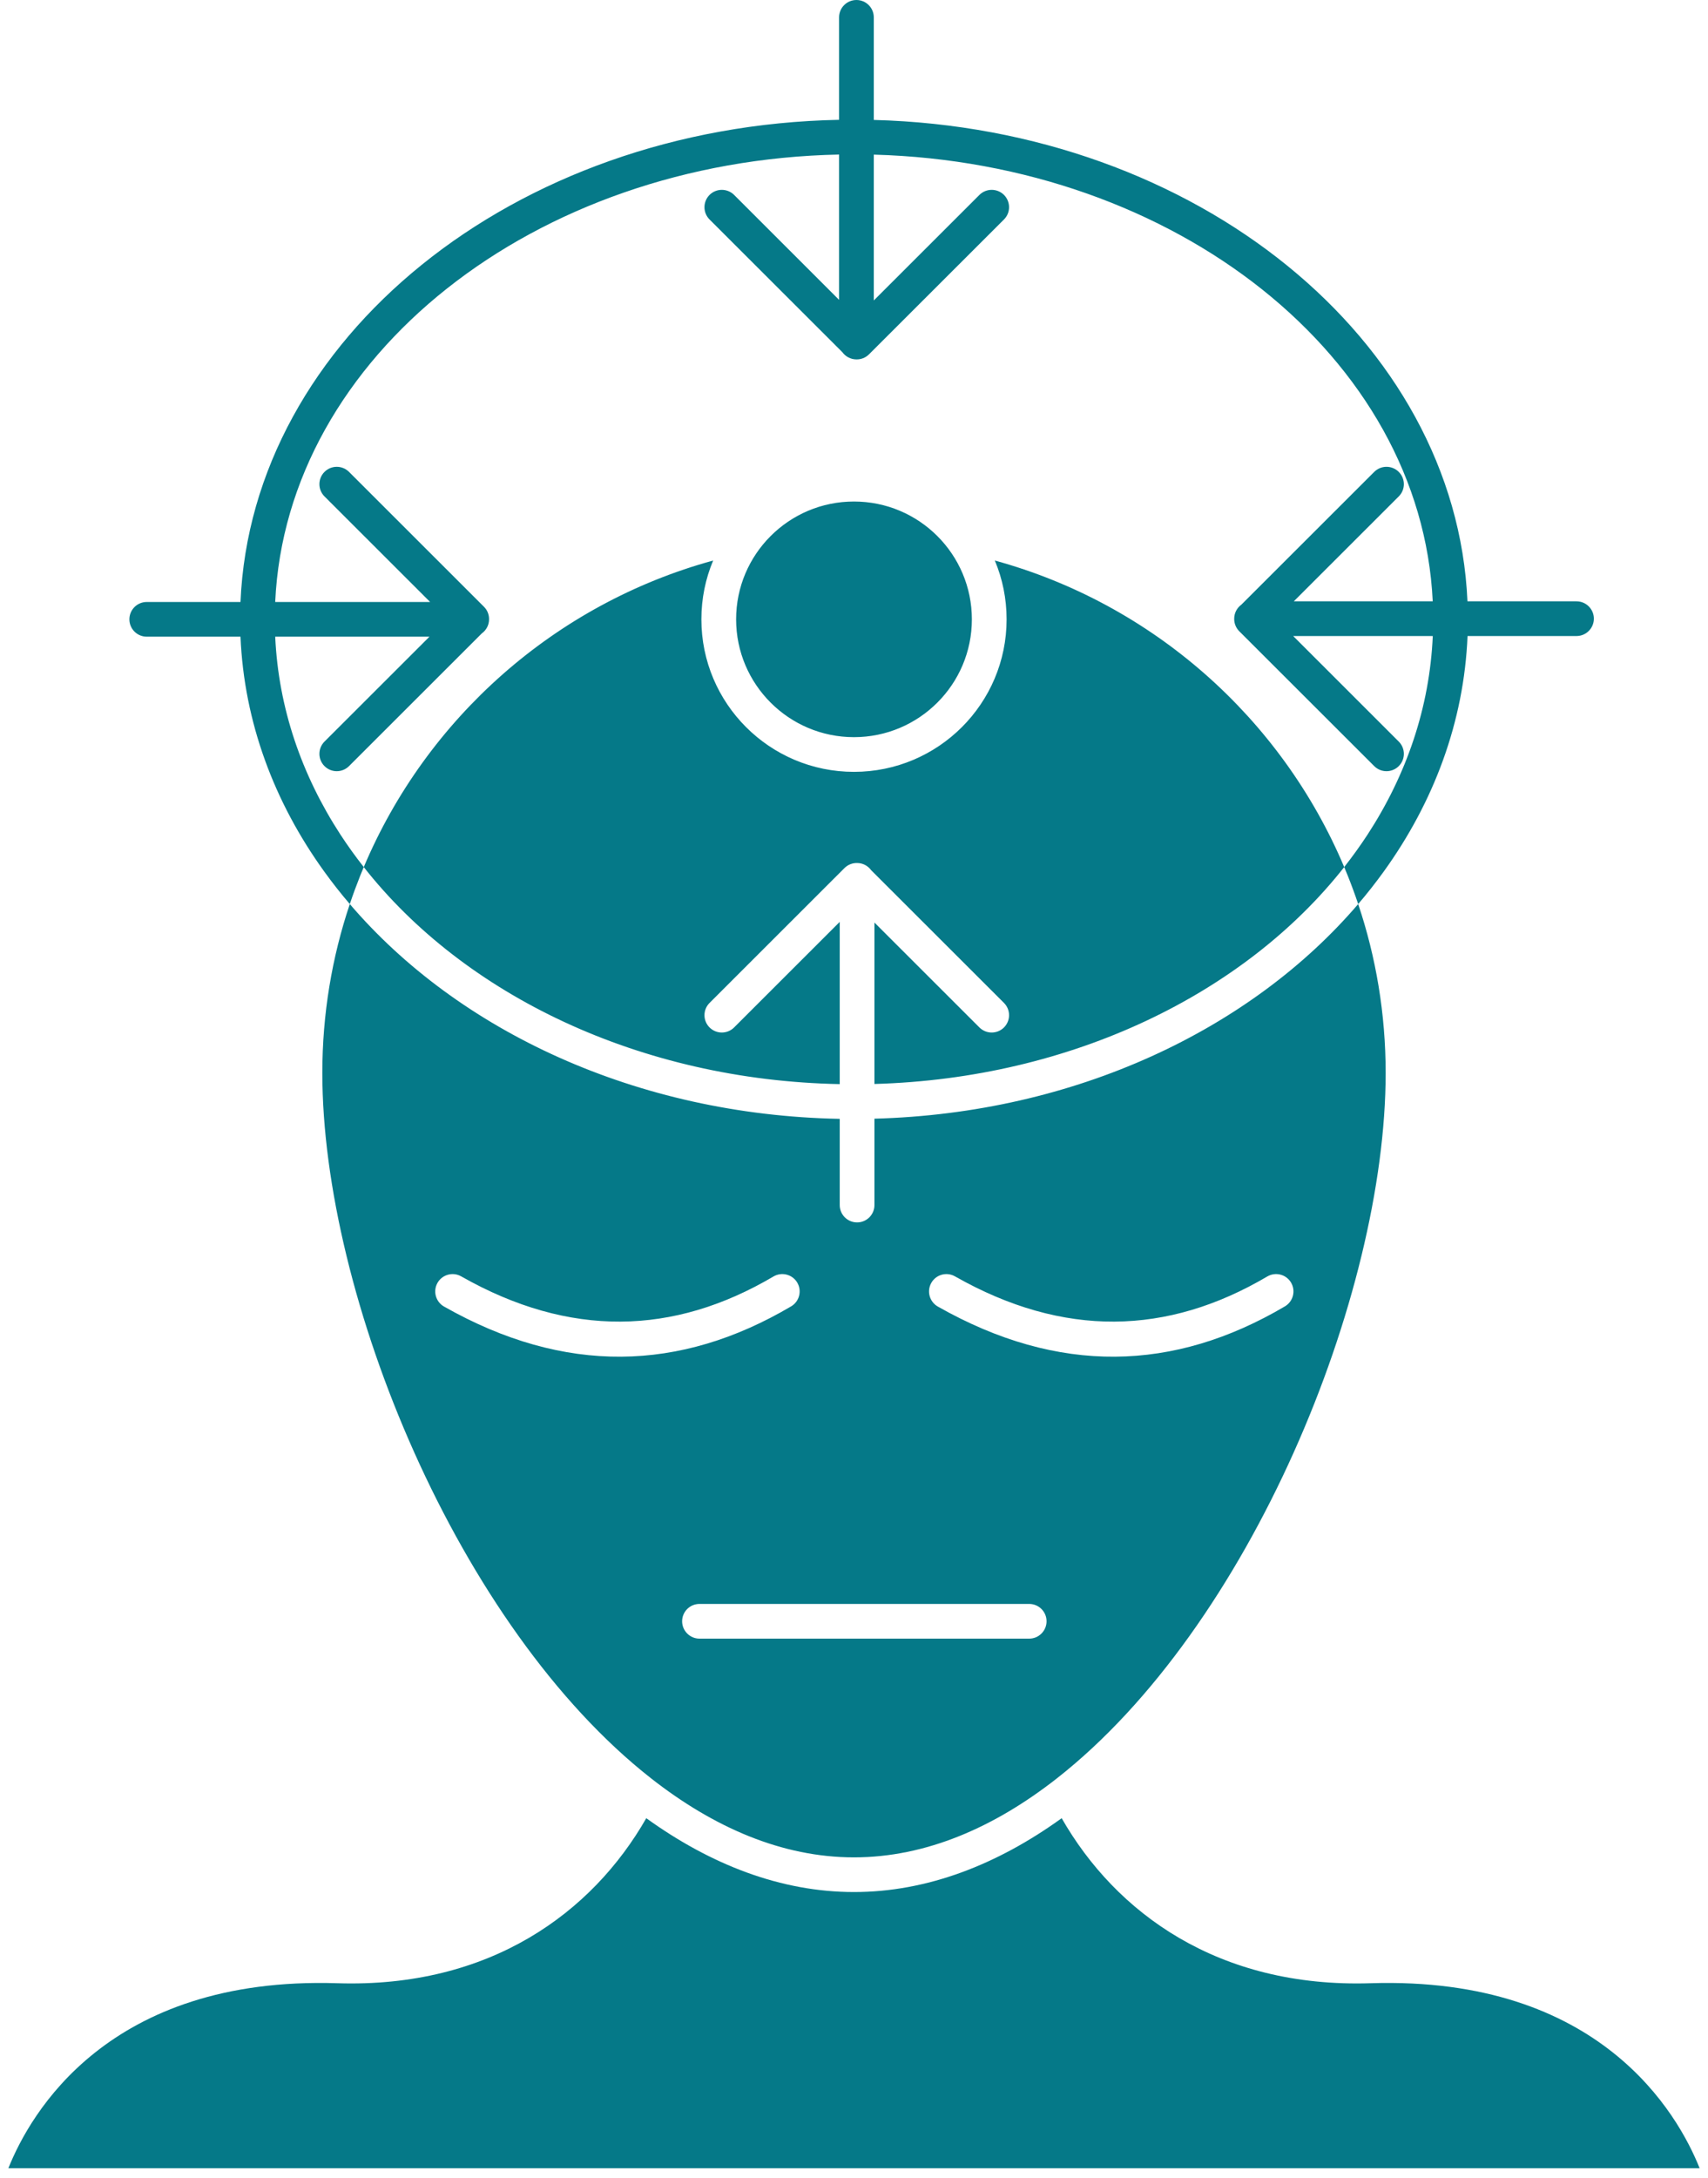 <svg xmlns="http://www.w3.org/2000/svg" width="102" height="130" viewBox="0 0 102 130" fill="none">
  <path d="M20.89 53.957C20.356 53.334 19.851 52.692 19.376 52.034C16.375 47.886 14.577 43.097 14.362 37.999H8.764C8.191 37.999 7.727 37.535 7.727 36.964C7.727 36.391 8.191 35.928 8.764 35.928H14.362C15.022 20.247 30.663 7.529 50.109 7.151V1.035C50.109 0.463 50.573 0 51.146 0C51.718 0 52.182 0.463 52.182 1.035V7.158C71.477 7.658 86.953 20.306 87.635 35.889H94.147C94.72 35.889 95.184 36.353 95.184 36.924C95.184 37.496 94.72 37.96 94.147 37.96H87.64C87.43 43.074 85.629 47.875 82.623 52.034C82.148 52.691 81.643 53.333 81.109 53.957C80.92 53.39 80.713 52.831 80.492 52.277C80.422 52.101 80.35 51.925 80.275 51.749C80.772 51.115 81.241 50.465 81.677 49.798C83.993 46.239 85.377 42.225 85.564 37.96H77.227L83.532 44.259C83.939 44.663 83.939 45.32 83.532 45.724C83.128 46.128 82.472 46.128 82.068 45.724L74.008 37.675C73.801 37.468 73.7 37.196 73.705 36.924C73.705 36.58 73.876 36.275 74.135 36.086L82.068 28.163C82.472 27.76 83.128 27.76 83.532 28.163C83.939 28.568 83.939 29.225 83.532 29.628L77.263 35.889H85.561C84.872 21.328 70.235 9.718 52.182 9.229V17.933L58.49 11.633C58.894 11.23 59.553 11.23 59.957 11.633C60.361 12.04 60.361 12.695 59.957 13.098L51.897 21.147C51.69 21.355 51.417 21.455 51.146 21.45C50.801 21.45 50.492 21.279 50.306 21.021L42.373 13.098C41.969 12.694 41.969 12.04 42.373 11.633C42.778 11.23 43.436 11.23 43.84 11.633L50.109 17.896V9.224C31.909 9.591 17.103 21.269 16.435 35.928H25.686L19.379 29.628C18.974 29.225 18.974 28.567 19.379 28.163C19.783 27.76 20.438 27.76 20.843 28.163L28.902 36.213C29.11 36.42 29.21 36.692 29.206 36.963C29.206 37.307 29.037 37.613 28.775 37.802L20.843 45.724C20.438 46.128 19.782 46.128 19.379 45.724C18.974 45.32 18.974 44.663 19.379 44.259L25.648 37.998H16.435C16.629 42.251 18.013 46.249 20.322 49.798C20.757 50.465 21.224 51.115 21.724 51.749C21.649 51.925 21.576 52.101 21.506 52.277C21.286 52.832 21.079 53.391 20.89 53.957ZM81.109 53.957C82.174 57.125 82.75 60.515 82.75 64.038C82.75 77.336 74.654 97.101 63.108 106.144C59.382 109.061 55.295 110.852 50.998 110.852C46.702 110.852 42.617 109.061 38.891 106.144C27.345 97.101 19.249 77.336 19.249 64.038C19.249 60.515 19.825 57.125 20.89 53.957C27.353 61.517 38.009 66.549 50.148 66.776V71.922C50.148 72.493 50.612 72.957 51.185 72.957C51.755 72.957 52.221 72.493 52.221 71.922V66.766C64.205 66.448 74.711 61.439 81.109 53.957ZM80.275 51.75C74.343 59.291 64.013 64.367 52.221 64.695V55.06L58.49 61.321C58.895 61.724 59.553 61.724 59.957 61.321C60.361 60.917 60.361 60.262 59.957 59.858L52.024 51.936C51.835 51.675 51.529 51.507 51.185 51.507C50.913 51.501 50.638 51.602 50.431 51.809L42.374 59.858C41.969 60.262 41.969 60.917 42.374 61.321C42.778 61.724 43.436 61.724 43.84 61.321L50.148 55.021V64.703C38.201 64.473 27.716 59.372 21.724 51.75C25.472 42.867 33.156 36.04 42.589 33.454C42.135 34.533 41.886 35.721 41.886 36.964C41.886 41.987 45.968 46.066 50.998 46.066C56.029 46.066 60.113 41.987 60.113 36.964C60.113 35.721 59.864 34.533 59.41 33.454C68.844 36.04 76.528 42.867 80.275 51.75ZM26.516 77.978C33.726 82.067 40.622 81.873 47.246 77.967C47.738 77.677 47.901 77.041 47.611 76.549C47.321 76.057 46.683 75.894 46.191 76.184C40.233 79.696 34.026 79.857 27.54 76.176C27.042 75.894 26.41 76.068 26.127 76.565C25.845 77.061 26.018 77.693 26.516 77.978ZM41.773 97.798H61.463C62.036 97.798 62.499 97.332 62.499 96.762C62.499 96.19 62.036 95.727 61.463 95.727H41.773C41.2 95.727 40.736 96.19 40.736 96.762C40.736 97.332 41.2 97.798 41.773 97.798ZM56.005 77.978C63.215 82.067 70.111 81.873 76.735 77.967C77.227 77.677 77.391 77.041 77.1 76.549C76.81 76.057 76.175 75.894 75.68 76.184C69.722 79.696 63.515 79.857 57.029 76.176C56.531 75.894 55.899 76.068 55.617 76.565C55.334 77.061 55.508 77.693 56.005 77.978ZM50.998 29.932C54.886 29.932 58.039 33.082 58.039 36.964C58.039 40.843 54.886 43.996 50.998 43.996C47.113 43.996 43.96 40.843 43.96 36.964C43.96 33.082 47.113 29.932 50.998 29.932ZM38.595 108.515C42.444 111.287 46.632 112.922 50.998 112.922C55.368 112.922 59.556 111.287 63.402 108.515C66.633 114.16 72.744 118.655 81.854 118.365C95.568 117.93 100.212 126.179 101.5 129.406C101.5 129.406 12.908 129.406 0.5 129.406C1.788 126.179 6.432 117.93 20.146 118.365C29.255 118.655 35.366 114.16 38.595 108.515Z" fill="#057988"/>
</svg>